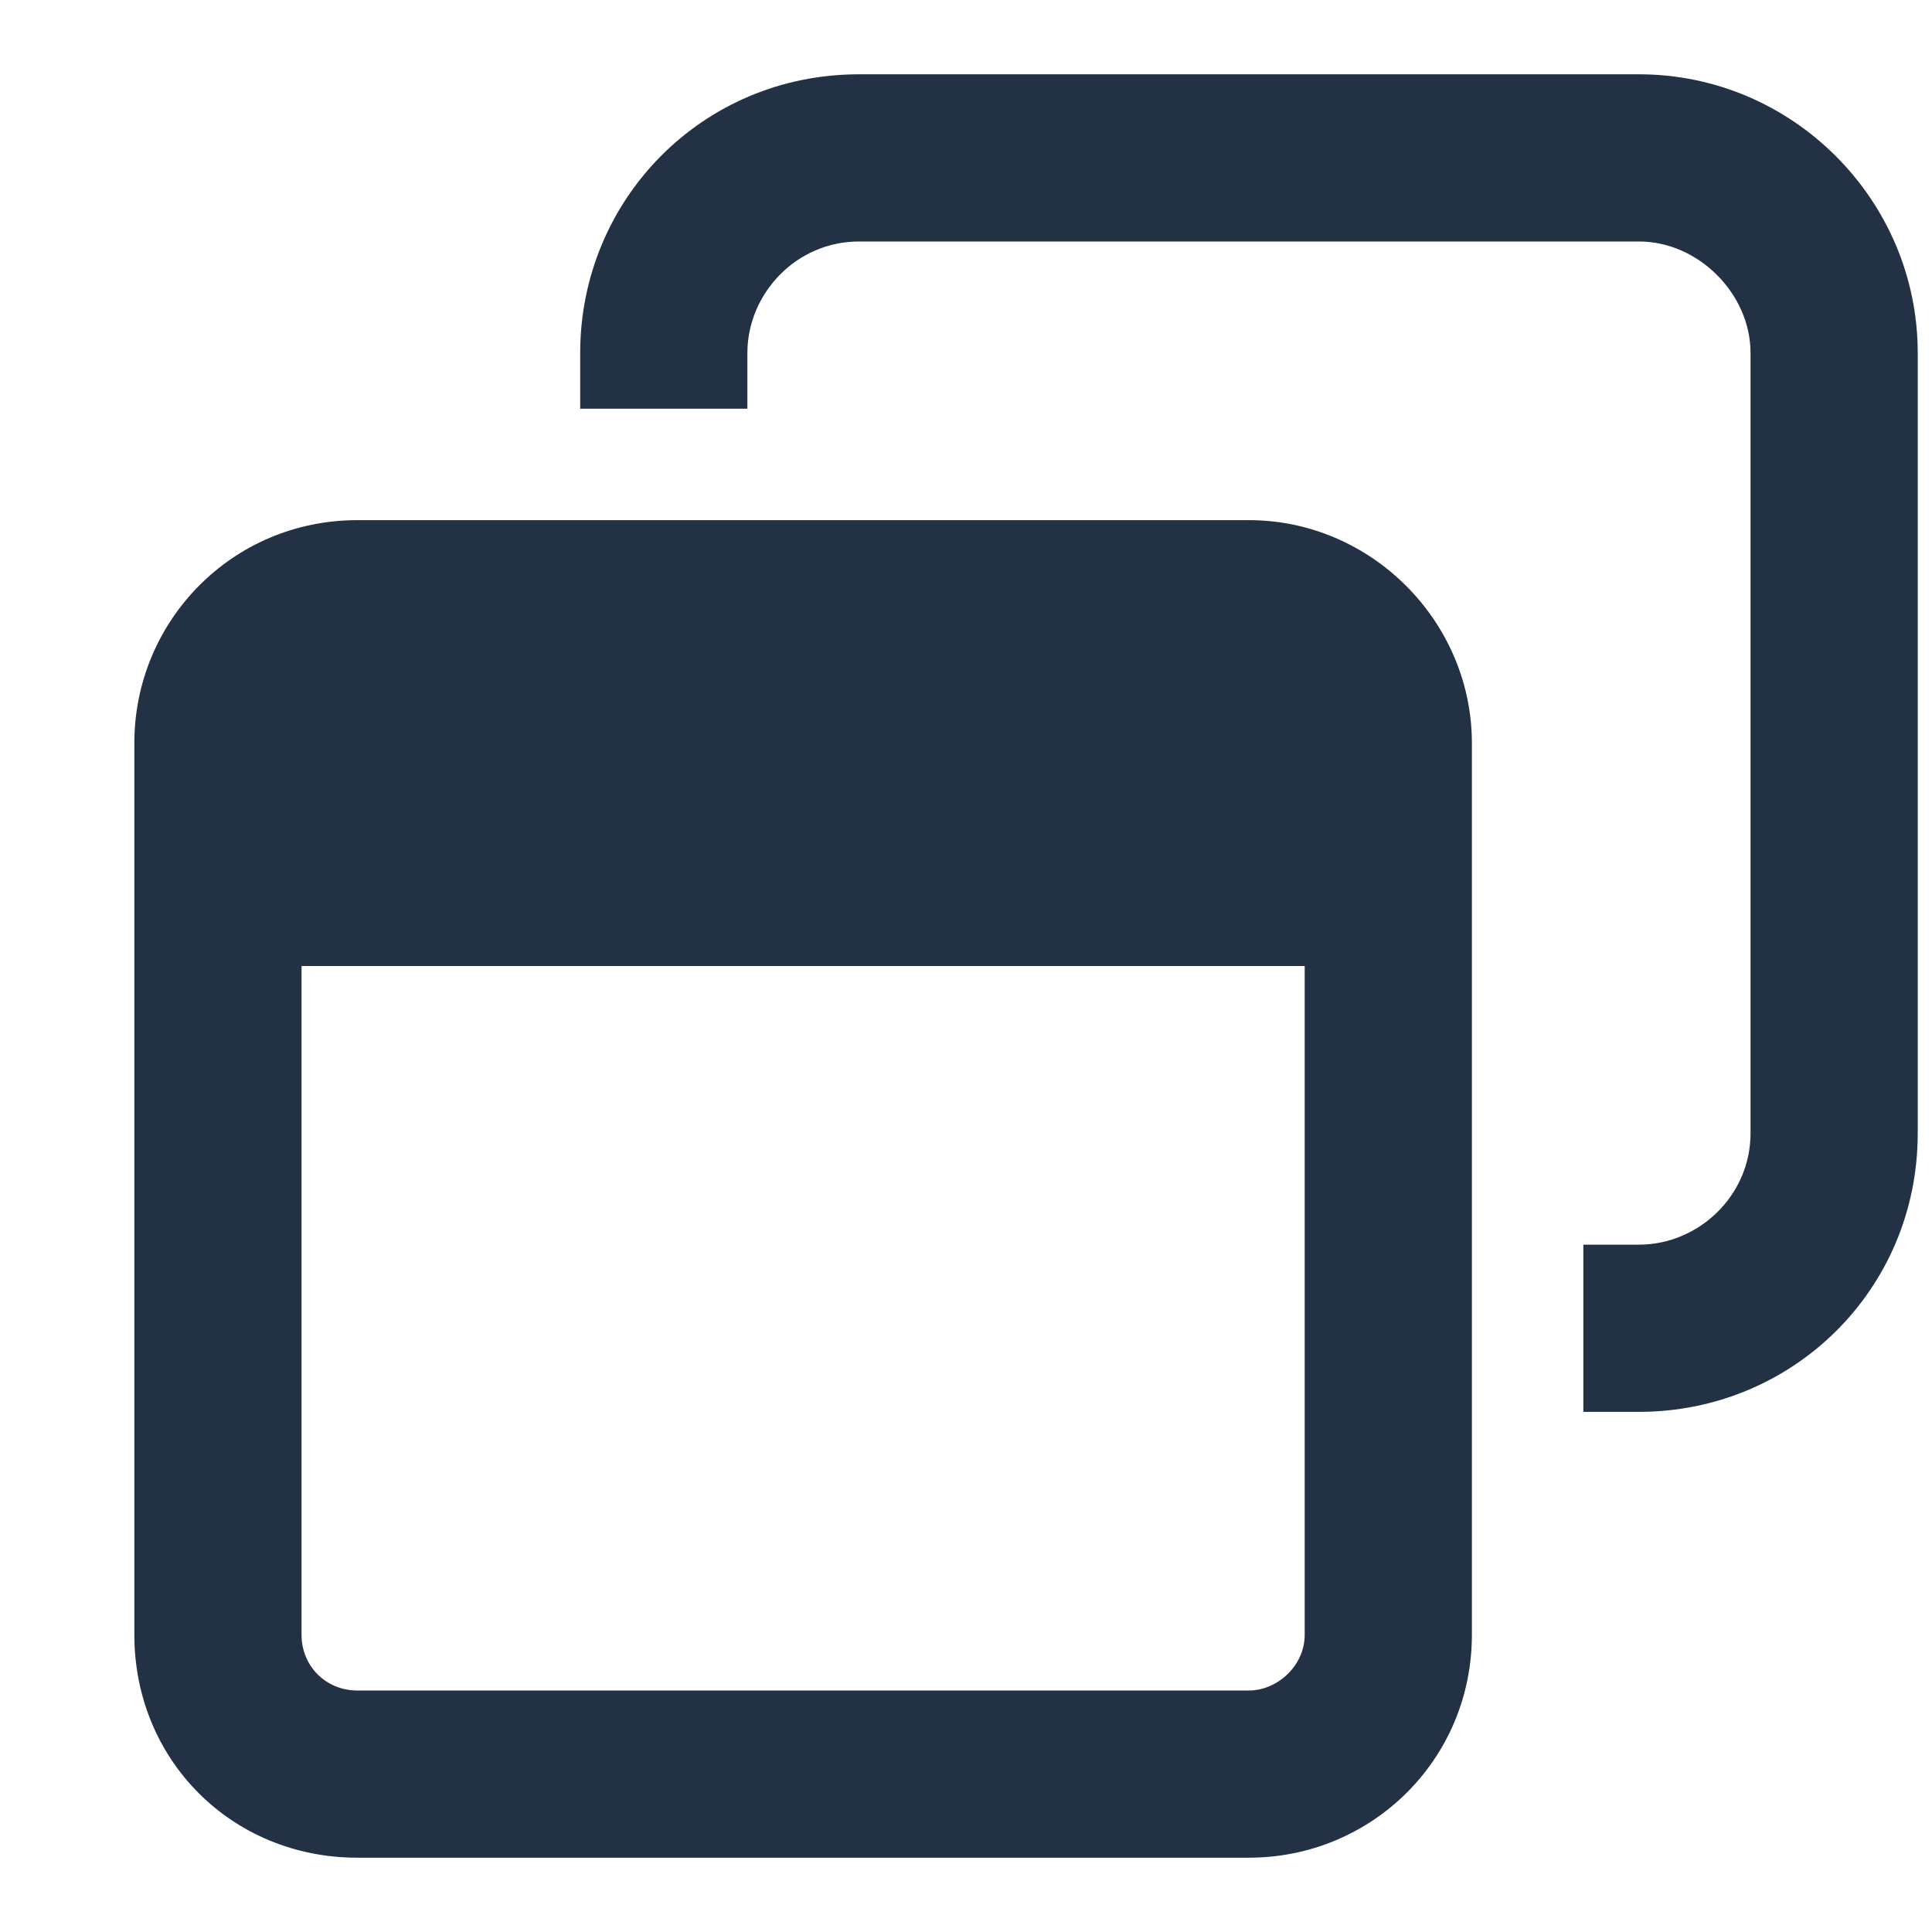 <svg width="25" height="25" viewBox="0 0 13 13" fill="none" xmlns="http://www.w3.org/2000/svg">
<path d="M11.029 1.625H5.779C5.357 1.625 5.029 1.977 5.029 2.375V2.75H3.904V2.375C3.904 1.344 4.725 0.5 5.779 0.5H11.029C12.06 0.5 12.904 1.344 12.904 2.375V7.625C12.904 8.68 12.06 9.5 11.029 9.5H10.654V8.375H11.029C11.428 8.375 11.779 8.047 11.779 7.625V2.375C11.779 1.977 11.428 1.625 11.029 1.625ZM2.029 11C2.029 11.211 2.193 11.375 2.404 11.375H8.404C8.592 11.375 8.779 11.211 8.779 11V6.5H2.029V11ZM2.404 3.5H8.404C9.225 3.5 9.904 4.18 9.904 5V11C9.904 11.844 9.225 12.5 8.404 12.5H2.404C1.561 12.5 0.904 11.844 0.904 11V5C0.904 4.18 1.561 3.5 2.404 3.5Z" fill="#233145"/>
</svg>
